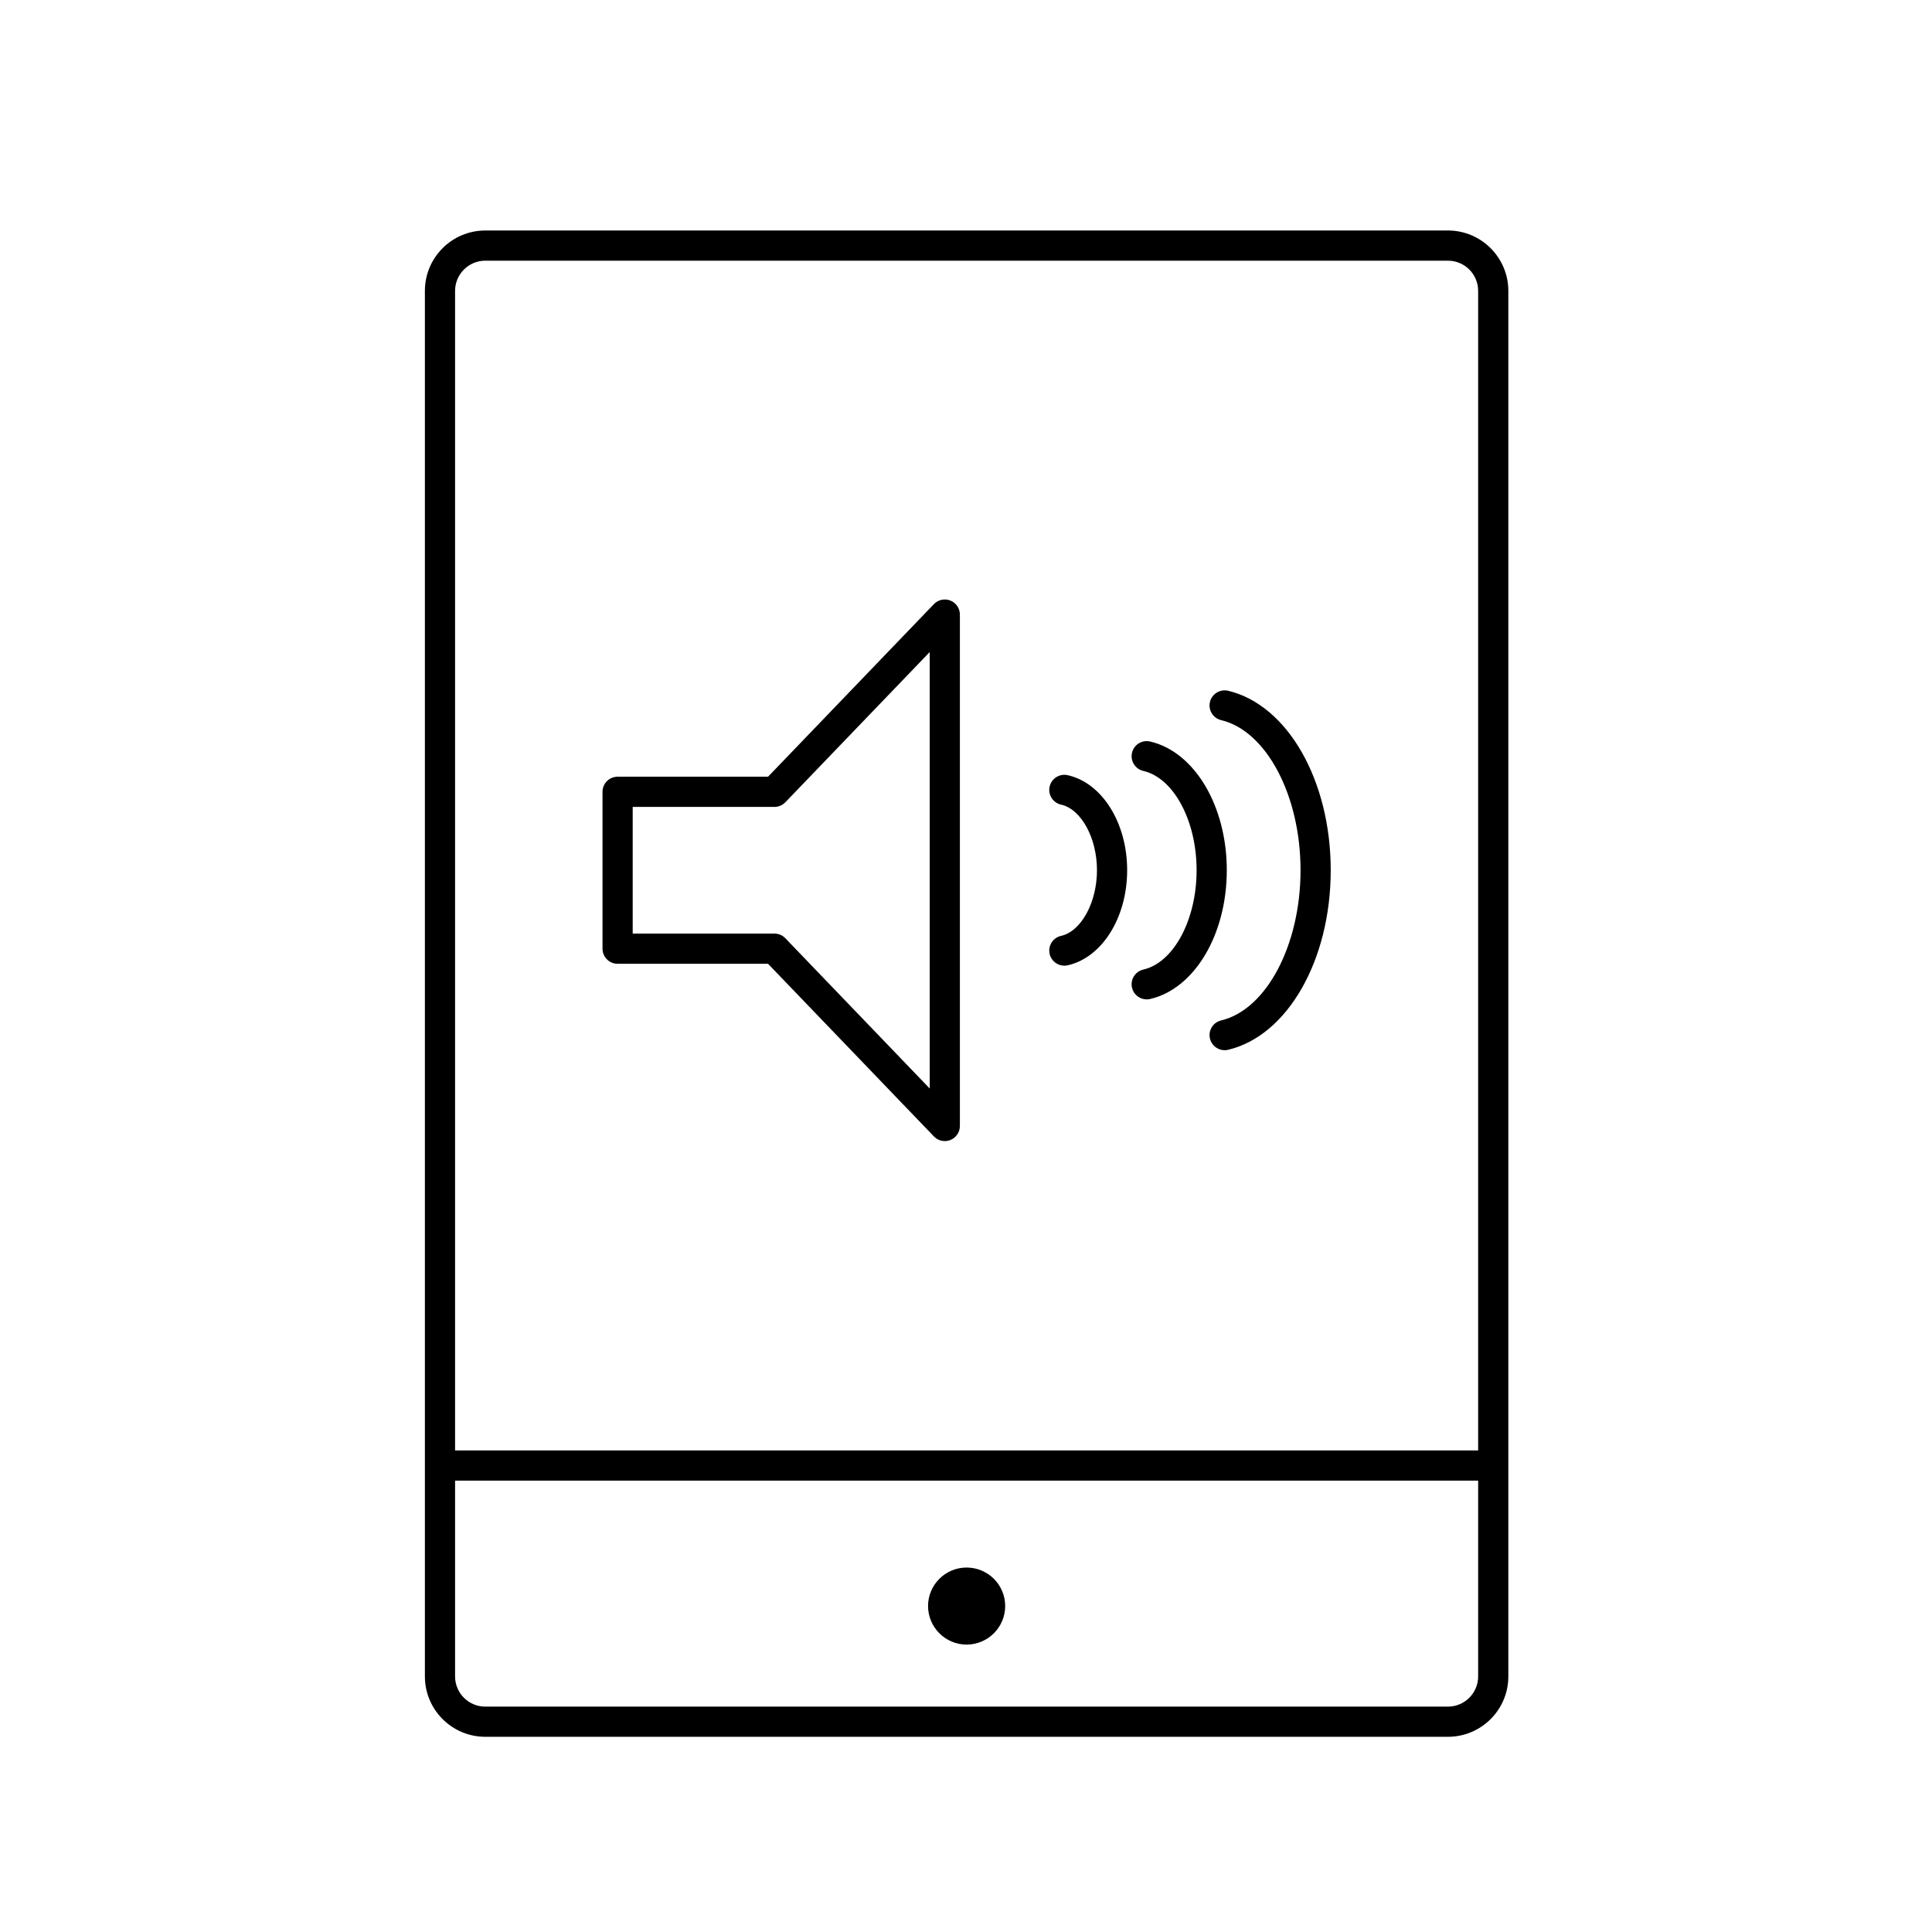 <?xml version="1.0" encoding="utf-8"?>
<!-- Generator: Adobe Illustrator 16.0.0, SVG Export Plug-In . SVG Version: 6.00 Build 0)  -->
<!DOCTYPE svg PUBLIC "-//W3C//DTD SVG 1.1//EN" "http://www.w3.org/Graphics/SVG/1.1/DTD/svg11.dtd">
<svg version="1.1" id="Layer_1" xmlns="http://www.w3.org/2000/svg" xmlns:xlink="http://www.w3.org/1999/xlink" x="0px" y="0px"
	 width="128px" height="128px" viewBox="0 0 128 128" enable-background="new 0 0 128 128" xml:space="preserve">
<g>
	<g>
		<g>
			<path d="M62.595,75.599c-0.267,0-0.529-0.107-0.721-0.308l-10.99-11.438h-9.966c-0.552,0-1-0.447-1-1V52.46c0-0.553,0.448-1,1-1
				h9.966l10.99-11.436c0.283-0.294,0.716-0.387,1.095-0.234s0.626,0.52,0.626,0.928v33.881c0,0.408-0.248,0.775-0.626,0.928
				C62.847,75.575,62.72,75.599,62.595,75.599z M41.918,61.853h9.392c0.272,0,0.533,0.111,0.721,0.308l9.564,9.954V43.201
				l-9.564,9.952c-0.189,0.195-0.449,0.307-0.721,0.307h-9.392V61.853z"/>
		</g>
		<g>
			<g>
				<path d="M70.516,63.979c-0.458,0-0.87-0.315-0.975-0.78c-0.121-0.539,0.217-1.074,0.756-1.195c1.335-0.3,2.38-2.211,2.38-4.351
					c0-2.138-1.045-4.046-2.379-4.345c-0.539-0.12-0.878-0.655-0.758-1.194c0.122-0.538,0.655-0.876,1.194-0.757
					c2.285,0.511,3.943,3.158,3.943,6.296s-1.658,5.788-3.942,6.302C70.662,63.972,70.588,63.979,70.516,63.979z"/>
			</g>
			<g>
				<path d="M75.971,66.212c-0.455,0-0.866-0.312-0.973-0.774c-0.125-0.538,0.21-1.075,0.749-1.2
					c2.013-0.466,3.531-3.296,3.531-6.584c0-3.284-1.518-6.112-3.531-6.578c-0.538-0.125-0.873-0.662-0.749-1.2
					c0.125-0.538,0.659-0.873,1.2-0.749c2.943,0.682,5.08,4.268,5.08,8.527c0,4.263-2.137,7.852-5.08,8.533
					C76.121,66.204,76.045,66.212,75.971,66.212z"/>
			</g>
			<g>
				<path d="M81.135,69.579c-0.452,0-0.862-0.309-0.972-0.769c-0.128-0.537,0.204-1.076,0.741-1.204
					c2.999-0.714,5.26-4.993,5.26-9.953c0-4.953-2.262-9.228-5.26-9.943c-0.538-0.128-0.869-0.668-0.741-1.205
					s0.674-0.865,1.205-0.74c3.938,0.94,6.796,5.939,6.796,11.889c0,5.957-2.858,10.961-6.797,11.898
					C81.29,69.57,81.211,69.579,81.135,69.579z"/>
			</g>
		</g>
	</g>
	<g>
		<path d="M95.932,115.067H32.15c-2.206,0-4-1.794-4-4V19.271c0-2.206,1.794-4,4-4h63.781c2.206,0,4,1.794,4,4v91.797
			C99.932,113.273,98.137,115.067,95.932,115.067z M32.15,17.271c-1.103,0-2,0.897-2,2v91.797c0,1.103,0.897,2,2,2h63.781
			c1.103,0,2-0.897,2-2V19.271c0-1.103-0.897-2-2-2H32.15z"/>
	</g>
	<g>
		<path d="M66.596,106.401c0,1.41-1.144,2.557-2.557,2.557c-1.407,0-2.553-1.146-2.553-2.557c0-1.404,1.146-2.547,2.553-2.547
			C65.452,103.854,66.596,104.997,66.596,106.401z"/>
	</g>
	<g>
		<path d="M98.401,98.097H29.681c-0.552,0-1-0.447-1-1s0.448-1,1-1h68.721c0.552,0,1,0.447,1,1S98.954,98.097,98.401,98.097z"/>
	</g>
</g>
</svg>
